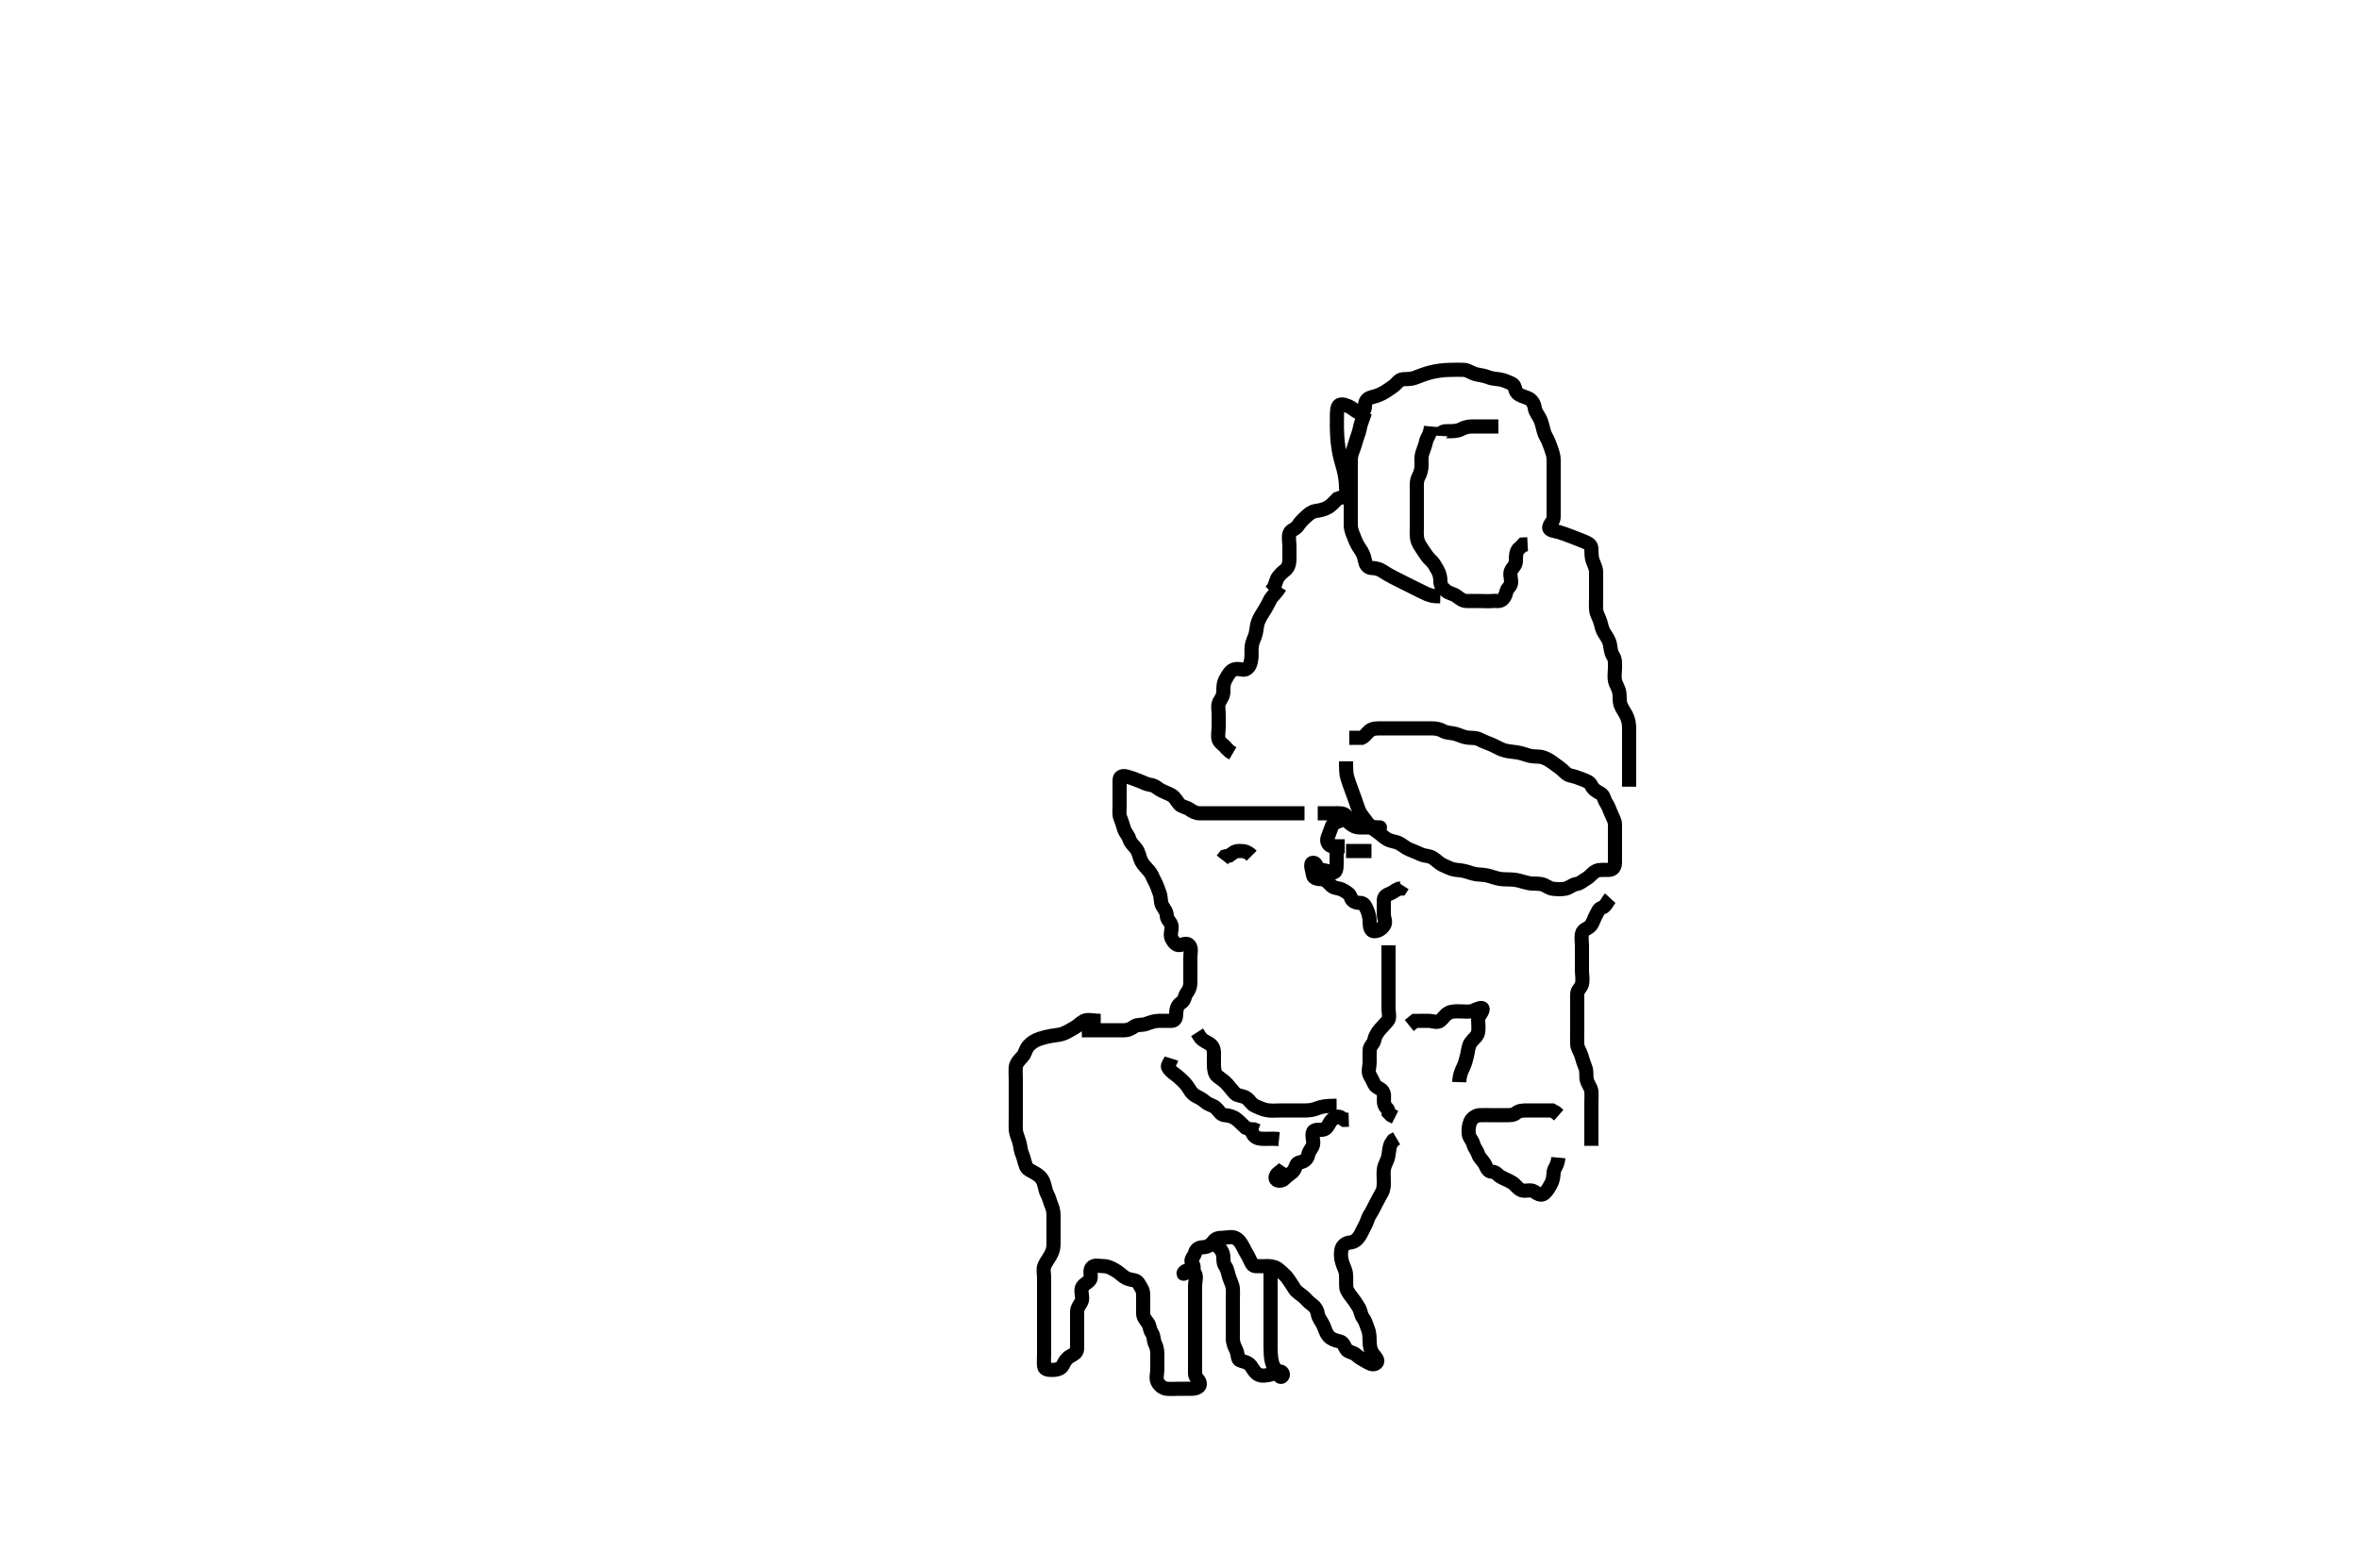 <svg width="500" height="332.41" xmlns="http://www.w3.org/2000/svg" xmlns:svg="http://www.w3.org/2000/svg" xmlns:xlink="http://www.w3.org/1999/xlink">
 <!-- Created with SVG-edit - http://svg-edit.googlecode.com/ -->
 <g display="inline" class="layer">
  <title>Layer 1</title>
  <path t="0,126,146,160,173,196,208,208,208,222,223,223,241,241,241,241,255,256,274,290,305,323,338,356,356,373,373,405,422,422,423,438,438,439,455,455,472,472,472,487,488,505,505,522,526,545,545,572,587,587,607,622,622,622,638,654,675,675,690,707,707,725,742,781,781,821,887,942,975,1004,1021,1039,1054,1085,1104,1121,1141,1157,1174,1190,1222,1222,1237,1237,1255,1255,1277,1317,1371,1405,1429,1470,1520,1537,1554,1581,1581,1592,1720,1790,1822,1838,1838,1854,1877,1877,1890,1954,1971,1972,1997,2054,2070,2087,2105,2128,2138,2138,2155,2172,2173,2190,2205,2222,2238,2271,2301,2321,2337,2355,2373,2389,2429,2558,2588,2726,2793,2821,2845,2856,2990,3062,3087,3157,3204,3222,3311,3341,3357,3372,3389,3429,3441,3471,3471,3493,3525,3549,3572,3604,3622,3622,3638,3671,3709,3753,3773,3813,3870,3870,3917,3957,4003,4053,4086,4087,4126,4153,4172,4187,4188,4206,4272,4293,4314,4356,4356,4373,4389,4389,4406,4422,4438,4439,4454,4471,4489,4504,4504,4522,4522,4541,4555,4588,4605,4621,4622,4636,4654,4671,4838,4872,4873,5273,5300,5353,5373,5420,5438,5495,5515,5538,5586,5604,5620,5637,5654,5685,5777,5807,5937,5938,6016,6105,6146,6159,6174,6205,6221,6222,6222,6237,6263,6338,6375,6405,6533,6568,6593,6599,6613,6629,6629,6670,6701,6712,6731,6745,6772,6788,6837,6855,6872,6893,6920,6936,6938,6972,6972,6972,6989,6989,6990,7006,7006,7022,7069,7120,7141,7181,7194,7209,7296,7298,7350,7388,7437,7471,7472,7489,7490,7509,7524,7553,7573,7573,7621,7653,7671,7689,7705,7722,7738,7739,7798,7821,7822,7822,7838,7839,7871,7872,7892,7893,7959,8021,8044,8063,8079,8100,8125,8170,8170,8188,8206,8225,8225,8241,8241,8255,8271,8287,8288,8304,8353,8387,8406,8422,8423,8440,8455,8455,8475,8503,8525,8525,8549,8549" d="M233.3,216.405C231.5,216.405 230.597,216.007 229.736,216.441C229.037,216.793 228.466,217.484 227.757,217.848C227.022,218.225 226.284,218.789 225.221,219.162C224.533,219.404 223.785,219.424 222.657,219.626C221.996,219.745 220.978,219.988 220.353,220.206C219.339,220.561 218.549,221.045 217.911,221.805C217.361,222.459 217.298,223.388 216.689,224.016C216.11,224.613 215.388,225.392 215.304,226.162C215.208,227.048 215.3,227.836 215.3,228.862C215.3,229.738 215.3,230.666 215.3,231.457C215.3,232.483 215.3,233.169 215.3,234.004C215.3,235.009 215.3,235.862 215.3,236.826C215.3,237.62 215.25,238.396 215.301,239.436C215.344,240.291 215.777,241.223 216.016,242.006C216.314,242.983 216.265,243.782 216.653,244.652C216.951,245.322 217.113,246.275 217.467,247.238C217.714,247.913 218.663,248.245 219.467,248.738C220.179,249.175 220.813,249.643 221.186,250.648C221.521,251.552 221.537,252.361 221.947,253.105C222.379,253.887 222.579,254.89 222.875,255.544C223.288,256.457 223.3,257.224 223.3,258.172C223.3,258.884 223.3,260.041 223.3,260.841C223.3,261.805 223.3,262.705 223.3,263.604C223.3,264.458 223.18,265.186 222.725,266.005C222.291,266.787 221.704,267.544 221.357,268.352C221.058,269.05 221.3,270.005 221.3,270.905C221.3,271.884 221.3,272.738 221.3,273.626C221.3,274.605 221.3,275.384 221.3,276.383C221.3,277.1 221.3,278.005 221.3,278.905C221.3,279.884 221.3,280.762 221.3,281.605C221.3,282.505 221.3,283.405 221.3,284.321C221.3,285.167 221.3,286.058 221.3,286.921C221.3,287.863 221.214,288.767 221.3,289.604C221.384,290.418 222.4,290.414 223.185,290.405C224.115,290.394 224.98,290.078 225.279,289.405C225.67,288.527 226.129,287.905 226.868,287.489C227.512,287.126 228.289,286.794 228.3,285.905C228.311,285.005 228.3,284.105 228.3,283.205C228.3,282.305 228.3,281.405 228.3,280.605C228.3,279.769 228.296,278.752 228.3,278.058C228.305,277.052 229.075,276.468 229.296,275.7C229.543,274.84 229.011,273.853 229.311,273.016C229.574,272.279 230.493,272.001 231.016,271.321C231.486,270.71 230.816,269.536 231.357,268.762C231.871,268.028 233.016,268.405 233.911,268.405C234.779,268.405 235.517,268.792 236.3,269.238C237.08,269.683 237.485,270.094 238.179,270.626C238.816,271.116 239.513,271.255 240.4,271.405C241.251,271.549 241.499,272.403 241.947,273.11C242.409,273.837 242.3,274.805 242.3,275.7C242.3,276.69 242.3,277.505 242.3,278.405C242.3,279.205 242.706,279.675 243.264,280.416C243.74,281.048 243.638,281.851 244.133,282.572C244.67,283.353 244.422,284.184 244.875,285.005C245.299,285.776 245.3,286.762 245.3,287.604C245.3,288.515 245.3,289.266 245.3,290.238C245.3,291.1 244.959,292.128 245.321,292.905C245.674,293.662 246.454,294.321 247.3,294.405C248.096,294.484 249.015,294.405 249.911,294.405C250.821,294.405 251.784,294.406 252.475,294.405C253.538,294.403 254.456,294.035 254.299,293.206C254.145,292.398 253.3,292.072 253.3,291.22C253.3,290.29 253.3,289.405 253.3,288.605C253.3,287.705 253.3,286.769 253.3,285.921C253.3,285.058 253.3,284.162 253.3,283.205C253.3,282.305 253.3,281.405 253.3,280.648C253.3,279.752 253.3,278.889 253.3,277.926C253.3,277.016 253.3,276.12 253.3,275.204C253.3,274.238 253.3,273.426 253.3,272.515C253.3,271.7 253.686,270.695 253.258,269.926C252.864,269.217 251.251,268.974 250.863,269.905C250.693,270.312 251.532,269.587 252.4,269.405C253.192,269.238 253.119,268.446 252.653,267.7C252.21,266.993 253.091,266.404 253.299,265.604C253.511,264.787 254.102,264.424 255,264.405C255.865,264.386 256.622,263.943 257.178,263.184C257.654,262.535 258.3,262.405 259.1,262.405C260,262.405 261.023,262.064 261.8,262.426C262.557,262.779 263.032,263.481 263.41,264.224C263.888,265.163 264.173,265.643 264.595,266.4C265.16,267.416 265.298,268.362 266.101,268.405C266.999,268.453 267.9,268.4 268.8,268.405C269.7,268.41 270.52,268.668 271.1,269.206C271.825,269.879 272.539,270.392 273.015,271.12C273.476,271.825 273.931,272.468 274.384,273.206C274.806,273.894 275.688,274.381 276.3,274.905C276.873,275.396 277.262,275.98 277.911,276.43C278.634,276.932 279.175,277.61 279.3,278.505C279.427,279.411 280.037,280 280.467,280.905C280.825,281.659 280.954,282.485 281.621,283.262C282.071,283.786 282.894,284.153 283.891,284.352C284.724,284.519 284.849,285.256 285.357,286.048C285.756,286.668 286.774,286.608 287.467,287.238C288.067,287.784 288.722,288.174 289.467,288.572C290.207,288.967 291.018,289.542 291.689,288.98C292.335,288.438 291.532,287.739 291.005,286.996C290.476,286.249 290.321,285.447 290.3,284.39C290.284,283.604 290.291,282.63 289.947,281.757C289.688,281.1 289.407,280.051 288.947,279.458C288.428,278.786 288.439,277.937 288.016,277.206C287.536,276.378 287.016,275.65 286.595,275.11C286.004,274.351 285.403,273.521 285.357,272.99C285.278,272.073 285.366,270.901 285.289,270.102C285.205,269.228 284.717,268.433 284.467,267.572C284.222,266.729 284.134,265.786 284.321,264.905C284.5,264.062 285.276,263.462 286.101,263.405C287.017,263.342 287.677,262.769 288.133,262.072C288.592,261.37 288.881,260.583 289.3,259.863C289.796,259.013 289.87,258.204 290.4,257.426C290.832,256.793 291.235,255.873 291.653,255.105C292.11,254.264 292.414,253.623 292.875,252.841C293.33,252.069 293.3,251.12 293.3,250.305C293.3,249.405 293.177,248.59 293.357,247.648C293.535,246.722 294.066,246.089 294.243,245.167C294.428,244.199 294.467,243.238 294.736,242.59L295.3,241.738L296.015,241.322" id="svg_1" stroke-width="3" stroke="#000" fill="none"/>
  <path t="9341,9407,9442,9457,9457,9474,9489,9505,9522,9539,9539,9556,9556,9572,9589,9609,9632,9642,9642,9642,9655,9687,9687,9709,9709,9741,9756,9756,9771,9788,9829,9829,9839,9901,9937,9972,9990,10006,10055,10087,10106,10106,10123,10149,10309,10345,10382,10383,10383,10394,10394,10394,10394,10409,10426,10426,10442,10442,10457,10457,10473,10473,10473,10490,10508,10508,10521,10538,10626,10664,10685,10803" d="M257.3,263.405C258.311,264.38 258.949,264.894 259.215,265.889C259.394,266.56 259.179,267.72 259.653,268.352C260.162,269.032 260.238,269.836 260.521,270.726C260.744,271.425 261.235,272.377 261.296,273.1C261.371,274.002 261.3,274.905 261.3,275.805C261.3,276.714 261.3,277.738 261.3,278.406C261.3,279.342 261.3,280.318 261.3,281.119C261.3,282.008 261.299,282.996 261.3,283.691C261.302,284.762 261.686,285.543 262.016,286.205C262.437,287.048 262.23,288.195 262.868,288.406C263.56,288.635 264.597,288.798 265.133,289.572C265.609,290.257 265.907,290.888 266.585,291.32C267.36,291.813 268.42,291.583 269.252,291.4C270.065,291.223 271.071,290.29 271.737,290.947C272.285,291.487 271.442,292.332 271.186,291.643C270.886,290.84 270.104,290.108 269.868,289.548C269.458,288.573 269.395,287.757 269.342,286.947C269.291,286.178 269.3,284.829 269.3,283.962C269.3,283.184 269.3,282.205 269.3,281.426C269.3,280.426 269.3,279.595 269.3,278.637C269.3,277.905 269.3,277.173 269.3,276.066C269.3,275.084 269.3,274.23 269.3,273.292C269.3,272.405 269.3,271.604 269.3,270.705L269.3,269.805L269.3,268.926" id="svg_2" stroke-width="3" stroke="#000" fill="none"/>
  <path t="11646,11723,11739,11770,11805,11856,11876,11876,11891,11921,11937,11937,11981,12005,12005,12021,12021,12037,12055,12101,12121,12187,12258,12281,12306,12409,12447,12476,12543,12568,12933,12967,12991,13014,13015,13034,13057,13058,13079,13108,13125,13154,13197,13210,13245,13270,13433,13455,13487,13509,13549,13573,13589,13604,13622,13640,13655,13719,13737,13773,13773,13790,13791,13806,13837,13853,13854,13877,13904,13904,13904,13920,13938,13957,13957,14030,14030,14053,14103,14125,14154,14170,14170,14190,14204,14238,14261,14309,14321,14337,14356,14532,14578,14609,14609,14609,14629,14629,14655,14655,14671,14693,14720,14741,14786,14823,14823,14846,14871,14887,14920,14941,14986,15156,15181,15182,15207,15208,15279,15311,15330,15347,15360,15360,15360,15372,15372,15373,15373,15389,15390,15405,15406,15669,15706,15707,15804,15963,16029,16054" d="M229.3,218.405C231.1,218.405 231.9,218.405 232.8,218.405C233.7,218.405 234.605,218.405 235.621,218.405C236.439,218.405 237.351,218.405 238.161,218.405C239.133,218.405 239.684,218.09 240.467,217.572C241.175,217.102 242.07,217.384 242.953,217.052C243.659,216.787 244.663,216.423 245.6,216.405C246.5,216.388 247.4,216.405 248.3,216.405C249.133,216.405 249.29,215.7 249.3,214.805C249.31,213.905 249.59,213.012 250.4,212.526C251.129,212.089 251.044,211.18 251.521,210.526C252.032,209.827 252.3,209.205 252.3,208.305C252.3,207.52 252.3,206.58 252.3,205.572C252.3,204.816 252.3,203.905 252.3,203.005C252.3,202.105 252.612,201.043 252.079,200.405C251.562,199.787 250.879,200.229 250.005,200.348C249.288,200.445 248.688,199.668 248.336,198.969C247.902,198.108 248.457,197.095 248.3,196.238C248.156,195.45 247.319,194.97 247.3,194.105C247.281,193.207 246.691,192.666 246.336,191.969C245.941,191.194 246.076,190.085 245.8,189.405C245.463,188.573 245.248,187.709 244.8,186.905C244.354,186.104 244.107,185.281 243.595,184.705C242.935,183.961 242.269,183.256 241.911,182.58C241.553,181.905 241.431,180.855 240.943,180.105C240.425,179.308 239.638,178.803 239.384,177.922C239.157,177.135 238.529,176.534 238.3,175.884C238.008,175.055 237.847,174.298 237.467,173.405C237.146,172.653 237.3,171.705 237.3,170.805C237.3,169.905 237.3,169.016 237.3,168.12C237.3,167.205 237.3,166.305 237.3,165.405C237.3,164.526 237.991,164.408 238.843,164.626C239.569,164.813 240.36,165.089 241.378,165.505C242.266,165.867 243.123,166.302 243.889,166.394C244.773,166.5 245.276,167.085 245.911,167.441C246.678,167.871 247.564,168.17 248.3,168.572C249.035,168.974 249.381,169.804 249.947,170.458C250.467,171.058 251.438,171.083 252.133,171.572C252.848,172.074 253.467,172.405 254.3,172.405C255.057,172.405 255.953,172.405 256.816,172.405C257.779,172.405 258.7,172.405 259.6,172.405C260.501,172.405 261.467,172.405 262.157,172.405C263.072,172.405 263.943,172.405 264.951,172.405C265.649,172.405 266.332,172.405 267.528,172.405C268.443,172.405 269.416,172.405 270.184,172.405C271.125,172.405 272.133,172.405 272.938,172.405C273.821,172.405 274.7,172.405 275.6,172.405L276.499,172.405" id="svg_3" stroke-width="3" stroke="#000" fill="none"/>
  <path t="18309,18405,18479,18479,18489,18489,18489,18489,18489,18489,18489,18505,18505,18523,18537,18538,18559,18559,18559,18572,18572,18572,18590,18590,18617,18617,18638,18638,18659,18676,18676,18696,18696,18711,18728,18729,18746,18769,18785,18785,18785,18804,18804,18804,18822,18840,18840,18861,18861,18861,18877,18878,18895,18895,18923,18924,18924,18941,18941,18941,18967,18984,19021,19021,19045,19061,19088,19122,19139,19139,19157,19188,19206,19207,19225,19245,19245,19277,19278,19309,19341,19370,19397,19420,19453,19470,19501,19552,19570,19597,19653,19671,19688,19709,19722,19757,19769,19789,19837,19856,19856,19874,19889,19905,19905,19920,19921,19937,19970,19989,20013,20013,20037,20053,20071,20089,20121,20138,20158,20159,20175,20176,20197,20198,20198,20216,20217,20217,20241,20241,20261,20281,20281,20301,20321,20321,20337,20338,20357,20357,20375,20396,20414,20414,20436,20436,20462,20462,20474,20475,20475,20586,20587,20609,20609,20697,20733,20753,20770,20787,20813,20962,20995,20996,20997,21008" d="M285.3,161.405C285.3,163.105 285.342,164.056 285.556,164.802C285.779,165.578 286.151,166.592 286.358,167.169C286.575,167.772 287.024,168.992 287.242,169.579C287.448,170.132 287.932,171.783 288.344,172.426C288.799,173.137 289.462,173.915 289.936,174.58C290.427,175.268 291.145,175.767 291.704,176.158C292.717,176.865 293.255,177.45 293.9,177.836C294.841,178.398 295.695,178.33 296.547,178.762C297.24,179.113 297.923,179.768 298.816,180.12C299.641,180.444 300.445,180.794 301.185,181.121C302.077,181.515 302.899,181.339 303.779,181.926C304.485,182.397 305.114,183.087 305.9,183.43C306.737,183.796 307.63,184.261 308.31,184.352C309.082,184.456 310.146,184.53 311.053,184.83C311.826,185.086 312.675,185.373 313.621,185.405C314.321,185.429 315.305,185.557 316.1,185.83C316.905,186.107 317.899,186.372 318.7,186.4C319.701,186.436 320.543,186.398 321.467,186.572C322.26,186.721 323.065,187.025 324.133,187.238C324.833,187.378 325.652,187.247 326.664,187.416C327.532,187.56 328.287,188.32 329.1,188.404C329.995,188.496 330.919,188.57 331.8,188.384C332.647,188.205 333.292,187.528 334.1,187.406C335.009,187.27 335.573,186.64 336.3,186.238C337.073,185.811 337.522,184.946 338.467,184.572C339.091,184.325 340.134,184.431 340.996,184.405C341.944,184.376 342.298,183.701 342.3,182.805C342.302,181.905 342.3,180.926 342.3,180.048C342.3,179.205 342.3,178.305 342.3,177.405C342.3,176.489 342.31,175.7 342.3,174.805C342.29,173.905 341.757,173.202 341.422,172.305C341.103,171.454 340.85,170.86 340.385,170.12C339.897,169.343 339.969,168.591 339.2,168.184C338.442,167.783 337.646,167.3 337.315,166.554C336.954,165.744 336.234,165.561 335.322,165.184C334.551,164.865 333.713,164.593 332.779,164.384C331.951,164.199 331.372,163.317 330.7,162.841C329.974,162.326 329.359,161.828 328.689,161.38C327.954,160.888 327.103,160.448 326.2,160.405C325.301,160.362 324.537,160.365 323.638,160.052C322.833,159.773 321.88,159.517 321.075,159.43C320.254,159.342 319.209,159.221 318.536,158.969C317.683,158.65 316.917,158.171 316.136,157.841C315.202,157.446 314.348,157.16 313.6,156.758C312.82,156.339 311.811,156.453 311.089,156.369C310.09,156.252 309.348,155.824 308.467,155.572C307.623,155.33 306.675,155.417 305.9,154.98C305.174,154.57 304.415,154.406 303.464,154.405C302.699,154.404 301.695,154.405 300.843,154.405C299.879,154.405 299.075,154.405 298.253,154.405C297.222,154.405 296.342,154.405 295.322,154.405C294.604,154.405 293.7,154.405 292.8,154.405C291.9,154.405 290.971,154.366 290.3,154.905C289.693,155.393 289.301,156.121 288.636,156.405L287.779,156.405L287.067,156.405L285.983,156.416" id="svg_4" stroke-width="3" stroke="#000" fill="none"/>
  <path t="21646,21801,21802,21827,21856,21918,21949,21950,21999,22030,22056,22145,22170,22189,22271,22290,22349,22361,22386,22403,22420,22436,22461,22472,22536,22537,22553,22570,22587,22645,22779,22799,22818,22834,22856,22857,22857,22877,23040,23063,23089,23104,23175,23240,23240,23240,23493,23513,23576,23598,23615,23627,23641,23662,23673,23795" d="M283.3,180.405C283.3,181.405 283.3,182.205 283.3,183.105C283.3,184.048 283.214,185.09 282.439,184.944C281.747,184.813 280.711,184.419 279.9,184.405C278.911,184.388 279.236,182.862 278.3,182.905C277.505,182.941 278.179,184.635 278.3,185.505C278.412,186.307 279.404,186.316 280.3,186.405C281.146,186.489 281.626,187.268 282.275,187.83C282.863,188.34 283.759,188.226 284.522,188.626C285.196,188.98 286.084,189.465 286.299,190.206C286.557,191.099 287.321,191.395 288.278,191.405C289.133,191.414 289.377,192.1 289.725,192.826C290.158,193.727 290.278,194.644 290.296,195.342C290.322,196.409 290.45,197.426 291.3,197.405C292.206,197.383 292.857,196.868 293.3,196.261C293.885,195.46 293.3,194.704 293.3,193.816C293.3,192.629 293.295,191.794 293.3,190.905C293.305,190.016 293.883,189.717 294.689,189.394C295.478,189.078 296.004,188.409 296.864,188.369L297.299,187.689" id="svg_5" stroke-width="3" stroke="#000" fill="none"/>
  <path t="24445,24545,24575,24606,24765,24795" d="M285.3,180.405C287,180.405 287.9,180.405 288.864,180.405L289.736,180.405L290.689,180.405" id="svg_6" stroke-width="3" stroke="#000" fill="none"/>
  <path t="25516,25664,25693,25726,25803,25840,25864,25881,25894,25894,25907,25908,25926,25940,25940,26173,26198,26254,26347,26445,26504,26596,26632,26689,26710,26854,26879,26901,26911,26912,26936,26973,27067,27154,27276,27299,27324,27393,27393,27439" d="M279.3,172.405C281.133,172.405 281.911,172.405 282.8,172.405C283.7,172.405 284.815,172.295 285.3,172.926C285.821,173.603 286.458,174.291 287.125,174.369C288.127,174.485 288.985,174.483 289.821,174.905C290.611,175.304 291.475,175.4 292.412,175.405C292.758,175.407 291.8,175.405 290.9,175.405C290.004,175.405 289.19,175.405 288.279,175.405C287.322,175.405 286.692,175.057 286.079,174.526C285.451,173.983 284.983,173.431 284.315,173.83C283.551,174.286 282.612,174.331 282.309,175.109C281.968,175.984 281.755,176.658 281.422,177.505C281.089,178.35 281.522,179.283 282.4,179.405L283.3,179.405L284.1,179.405L285.015,179.405" id="svg_7" stroke-width="3" stroke="#000" fill="none"/>
  <path t="29062,29330,29331,29406,29465,29492,29518,29611,29797" d="M265.3,181.405C264.3,180.405 263.543,180.405 262.652,180.405C261.633,180.405 261.258,180.905 260.595,181.352L259.633,181.572L259.079,182.284" id="svg_8" stroke-width="3" stroke="#000" fill="none"/>
  <path t="30964,31160,31160,31211,31238,31255,31278,31294,31377,31407,31472,31473,31505,31523,31539,31558,31582,31638,31696,31795,31856,31856,31889,31910,31924,31954,31990,32015,32088,32107,32127,32142,32170,32187,32204,32238,32255,32271,32288,32305,32334,32334,32354,32354,32421,32442,32458,32472" d="M294.3,200.405C294.3,201.405 294.3,202.205 294.3,203.105C294.3,204.005 294.3,204.905 294.3,205.805C294.3,206.705 294.3,207.604 294.3,208.489C294.3,209.405 294.3,210.162 294.3,211.053C294.3,212.072 294.3,212.926 294.3,213.805C294.3,214.705 294.664,215.782 294.133,216.405C293.613,217.015 293.107,217.529 292.595,218.105C291.945,218.837 291.454,219.613 291.3,220.458C291.146,221.299 290.329,221.761 290.3,222.605C290.269,223.504 290.3,224.43 290.3,225.206C290.3,226.105 289.876,227.121 290.336,227.969C290.693,228.627 290.964,229.092 291.321,229.884C291.651,230.617 292.901,230.733 293.215,231.606C293.542,232.518 293.121,233.279 293.467,234.238C293.737,234.988 294.3,234.947 294.321,235.884L294.821,236.405L295.689,236.841" id="svg_9" stroke-width="3" stroke="#000" fill="none"/>
  <path t="33350,33425,33470,33471,33482,33482,33482,33482,33505,33505,33505,33521,33537,33538,33554,33570,33598,33598,33607,33622,33638,33656,33656,33687,33687,33687,33704,33704,33720,33754,33900" d="M248.3,224.405C248.016,225.321 247.269,225.83 247.643,226.377C248.278,227.306 249.016,227.662 249.635,228.19C250.253,228.718 251.071,229.455 251.592,230.158C252.135,230.891 252.491,231.81 253.4,232.284C254.047,232.621 254.87,233.048 255.5,233.604C256.266,234.279 257.136,234.284 257.779,234.926C258.42,235.565 258.748,236.352 259.621,236.405C260.512,236.46 261.338,236.686 262.089,237.266C262.675,237.718 263.415,238.518 263.996,239.043L264.864,239.394L265.736,239.416L266.6,239.758" id="svg_10" stroke-width="3" stroke="#000" fill="none"/>
  <path t="35630,35724,35789,35789,35806,35807,35821,35822,35822,35822,35838,35838,35838,35869,35869,35880,35893,35893,35904,35921,35921,35942,35942,35955,35956,35972,35989,36006,36006,36022,36118,36118,36129,36129,36154,36214,36214,36238,36253,36303,36378,36379,36408,36447" d="M283.3,234.405C280.853,234.416 279.982,234.633 279.3,234.905C278.325,235.294 277.567,235.4 276.633,235.405C275.585,235.411 274.779,235.405 274.365,235.405C272.8,235.405 272.157,235.405 271.383,235.405C270.322,235.405 269.486,235.528 268.543,235.348C267.617,235.171 266.919,234.842 266.057,234.453C265.157,234.047 264.91,233.247 264.133,232.738C263.389,232.251 262.207,232.314 261.747,231.794C261.099,231.064 260.619,230.415 260.1,229.837C259.511,229.181 258.789,228.707 258.079,228.183C257.412,227.692 257.319,226.58 257.301,225.889C257.275,224.852 257.302,223.962 257.3,223.22C257.298,222.167 256.9,221.549 256.1,221.121C255.244,220.664 254.585,220.321 254.216,219.604L253.725,218.841" id="svg_11" stroke-width="3" stroke="#000" fill="none"/>
  <path t="37289,37371,37425,37455,37455,37566,37731,37795,37795" d="M265.3,239.405C265.311,240.416 265.908,241.099 266.784,241.32C267.458,241.489 268.538,241.405 269.467,241.405L270.3,241.405L271.1,241.49" id="svg_12" stroke-width="3" stroke="#000" fill="none"/>
  <path t="38340,38531,38595,38725,38756,38756,38780,38838,38888,38913,38927,38940,38955,38988,38988,39014,39071,39194,39264,39321,39346,39406,39430,39470,39486,39504,39520,39537,39538,39591,39603,39654,39745" d="M272.3,247.405C271.595,248.462 270.306,248.685 270.366,249.7C270.413,250.495 271.726,250.482 272.315,249.794C272.89,249.122 273.763,248.787 274.215,248.12C274.729,247.36 274.665,246.534 275.5,246.404C276.415,246.261 277.102,245.746 277.296,244.762C277.461,243.921 278.114,243.417 278.296,242.7C278.515,241.832 277.964,240.768 278.311,239.98C278.642,239.226 279.855,239.703 280.689,239.394C281.436,239.118 281.632,238.081 282.3,237.405C282.879,236.819 283.689,236.452 284.325,236.98L284.947,237.4L285.875,237.369" id="svg_13" stroke-width="3" stroke="#000" fill="none"/>
  <path t="41853,41887,41944,41945,41972,41972,41972,41988,41988,41989,42005,42005,42021,42022,42022,42039,42055,42055,42055,42071,42071,42103,42103,42103,42120,42120,42137,42137,42154,42154,42171,42186,42203,42222,42222,42239,42262,42303,42304,42327,42327,42353,42353,42374,42390,42390,42446,42487" d="M271.3,124.405C270.449,125.805 269.601,126.387 269.249,127.077C268.816,127.928 268.439,128.666 268.115,129.19C267.467,130.238 266.997,130.921 266.662,131.8C266.362,132.585 266.375,133.42 266.133,134.405C265.935,135.212 265.464,135.896 265.321,136.926C265.18,137.938 265.329,138.67 265.243,139.457C265.13,140.49 264.873,141.569 263.967,141.905C263.335,142.139 262.477,141.562 261.443,141.969C260.729,142.251 260.229,143.192 259.821,143.905C259.286,144.839 259.305,145.58 259.3,146.648C259.296,147.505 258.8,148.151 258.422,148.848C258.063,149.508 258.3,150.648 258.3,151.505C258.3,152.405 258.3,153.219 258.3,154.173C258.3,154.905 258.044,156.123 258.321,156.842C258.597,157.559 259.5,157.973 260,158.7L260.689,159.333L261.3,159.689" id="svg_14" stroke-width="3" stroke="#000" fill="none"/>
  <path t="43166,43458,43458,43545,43545,43587,43587,43606,43632,43654,43654,43676,43710,43750,43851,43913,43955,43986,44007,44007,44032,44032,44059,44087,44088,44107,44107,44107,44132,44132,44223,44224,44274" d="M269.3,125.405C270.3,124.405 270.272,123.614 270.662,122.752C270.992,122.022 271.807,121.322 272.439,120.816C273.158,120.239 273.3,119.305 273.3,118.405C273.3,117.605 273.3,116.762 273.3,115.884C273.3,114.905 273.052,113.969 273.305,113.109C273.531,112.337 274.633,112.219 275.133,111.405C275.527,110.764 276.084,110.204 276.732,109.605C277.454,108.937 278.021,108.471 278.766,108.352C279.724,108.2 280.548,108.029 281.29,107.643C282.206,107.167 282.779,106.426 283.467,105.738L284.279,105.447L285.19,105.405" id="svg_15" stroke-width="3" stroke="#000" fill="none"/>
  <path t="44643,44955,44955,44956,44956,45031,45032,45032,45032,45032,45032,45032,45171,45171,45171,45177,45178,45178,45178,45178,45233,45233,45233,45261,45261,45280,45336,45354,45382,45406,45406,45421,45440,45468,45468,45468,45491,45491,45513,45513,45541,45566,45590,45673,45718,45750,45751,45775,45775,45775,45775,45854,45854,45855,45855,45887,45967,45989,45990,46007,46038,46038,46083,46084,46119,46138,46170,46187,46188,46205,46220,46237,46287,46304,46304,46321,46338,46355,46371,46387,46388,46421,46421,46421,46438,46439,46454,46471,46495,46495,46521,46521,46537,46538,46554,46571,46588,46588,46605,46621,46646,46655,46687,46735,46803,46820,46872,46946,47082,47107,47133,47135,47136,47136,47145,47146,47146,47146,47174,47174,47222,47254,47271,47287,47287,47303,47319,47336,47336,47353,47370,47386,47386,47403,47403,47421,47437,47438,47453,47454,47471,47471,47487,47487,47503,47520,47536,47554,47589,47625,47645,47646,47646,47671,47693,47694,47720,47721,47745,47745,47771,47771,47771,47793,47794,47819,47820,47844,47858,47858,47859,47871,47904,47921,47936,47936,47958,48023,48023,48113" d="M285.3,103.405C285.3,103.738 285.306,102.971 285.258,102.301C285.203,101.528 284.979,100.235 284.732,99.313C284.601,98.824 284.294,97.781 284.151,97.214C283.999,96.616 283.802,95.986 283.543,93.799C283.448,92.994 283.411,92.164 283.383,91.332C283.355,90.509 283.35,89.712 283.366,88.954C283.381,88.251 283.301,87.029 283.587,86.26C283.896,85.425 284.941,85.788 285.647,86.052C286.638,86.423 287.118,87.088 287.911,87.394C288.721,87.707 289.298,86.962 289.3,86.22C289.302,85.167 289.672,84.483 290.633,84.238C291.31,84.066 292.081,83.862 292.967,83.405C293.814,82.967 294.487,82.436 295.279,81.905C295.985,81.432 296.454,80.489 297.279,80.405C298.097,80.322 298.95,80.413 299.788,80.12C300.598,79.836 301.63,79.394 302.269,79.206C302.958,79.004 303.677,78.794 305.133,78.572C305.809,78.468 306.737,78.417 307.528,78.406C308.486,78.394 309.401,78.357 310.3,78.405C311.103,78.448 311.902,79.08 312.785,79.321C313.493,79.514 314.513,79.592 315.258,79.905C316.149,80.279 316.957,80.294 317.842,80.426C318.809,80.57 319.49,80.941 320.413,81.321C321.229,81.657 320.981,82.703 321.585,83.321C322.194,83.943 323.118,84.077 323.9,84.43C324.711,84.797 325.175,85.61 325.3,86.505C325.427,87.411 326.047,87.995 326.467,88.905C326.715,89.443 326.968,90.399 327.216,91.434C327.399,92.199 327.907,92.854 328.247,93.709C328.576,94.536 328.879,95.378 329.133,96.238C329.362,97.012 329.3,98.058 329.3,98.752C329.3,99.769 329.3,100.709 329.3,101.572C329.3,102.405 329.3,103.383 329.3,104.284C329.3,105.109 329.3,106.005 329.3,106.905C329.3,107.794 329.3,108.69 329.3,109.605C329.3,110.505 328.541,110.917 328.362,111.758C328.208,112.479 329.637,112.558 330.323,112.767C331.199,113.034 331.876,113.285 333.042,113.726C333.894,114.048 334.319,114.218 335.141,114.544C336.468,115.069 337.248,115.379 337.3,116.238C337.347,117.014 337.25,117.948 337.584,118.888C337.825,119.564 338.298,120.453 338.3,121.224C338.303,122.172 338.3,122.884 338.3,124.041C338.3,124.852 338.3,125.726 338.3,126.58C338.3,127.521 338.233,128.292 338.311,129.23C338.395,130.247 338.922,130.862 339.216,131.889C339.408,132.561 339.586,133.521 340.004,134.158C340.596,135.057 341.063,135.721 341.243,136.648C341.425,137.588 341.435,138.353 341.875,139.016C342.414,139.83 342.3,140.714 342.3,141.738C342.3,142.406 342.11,143.363 342.311,144.318C342.49,145.171 343.031,145.795 343.215,146.804C343.353,147.56 343.224,148.681 343.471,149.374C343.77,150.216 344.348,150.902 344.732,151.722C345.187,152.695 345.279,153.384 345.3,154.405C345.316,155.183 345.3,156.162 345.3,157.069C345.3,157.926 345.3,158.638 345.3,159.722C345.3,160.626 345.3,161.505 345.3,162.405C345.3,163.205 345.3,164.12 345.3,165.115L345.3,165.757L345.3,166.769" id="svg_16" stroke-width="3" stroke="#000" fill="none"/>
  <path t="48621,48689,48709,48729,48770,48798,48820,48837,48930,49173,49204,49204,49222,49238,49254,49254,49254,49271,49272,49287,49288,49304,49304,49304,49500,49530,49576,49604,49622,49646,49670,49686,49687,49710,49726,49750,49774,49790,49830,49853,49854,49870,49887,49887,49903,49903,49926,49969,49986,50003,50021,50036,50053,50071,50072,50126,50142,50190,50221,50238,50304,50354,50373,50397,50411" d="M341.3,190.405C340.653,191.109 340.363,192.16 339.584,192.404C338.764,192.66 338.713,193.233 338.243,194.048C337.847,194.735 337.677,195.585 337.133,196.238C336.559,196.928 335.544,196.949 335.321,197.905C335.111,198.802 335.3,199.738 335.3,200.41C335.3,201.4 335.3,202.262 335.3,203.153C335.3,204.067 335.3,204.867 335.3,205.826C335.3,206.609 335.541,207.578 335.3,208.626C335.119,209.413 334.318,209.84 334.3,210.705C334.281,211.603 334.3,212.515 334.3,213.266C334.3,214.238 334.3,215.1 334.3,216.005C334.3,216.905 334.3,217.805 334.3,218.705C334.3,219.604 334.256,220.573 334.3,221.405C334.343,222.208 334.972,223.008 335.216,223.889C335.402,224.563 335.684,225.473 336.016,226.289C336.379,227.181 336.128,228.093 336.321,228.926C336.539,229.869 337.239,230.499 337.3,231.405C337.361,232.32 337.3,233.115 337.3,233.922C337.3,234.884 337.3,235.794 337.3,236.762C337.3,237.605 337.3,238.505 337.3,239.405C337.3,240.321 337.3,241.109 337.3,242.005L337.3,242.905" id="svg_17" stroke-width="3" stroke="#000" fill="none"/>
  <path t="50801,50921,50940,50957,50973,50973,50989,51005,51022,51038,51205,51229,51307,51321,51354,51370,51390,51454,51454,51530,51560,51587,51605,52013,52032,52123,52143,52171,52188,52204,52221,52287,52304,52321,52350,52398,52453,52528,52529,52548,52549,52574,52603,52619,52619,52636,52653,52654,52670,52686,52703,52742,52758,52770,52786,52803,52852,52903,52925,52926,52942,52969,53066" d="M330.3,245.405C330.133,247.238 329.361,247.62 329.3,248.505C329.238,249.403 329.182,250.186 328.725,251.005C328.294,251.778 327.911,252.519 327.247,253.052C326.671,253.515 325.913,253.09 325.133,252.572C324.426,252.101 323.388,252.588 322.595,252.348C321.742,252.089 321.205,251.143 320.595,250.758C319.774,250.238 318.918,249.949 318.101,249.489C317.4,249.094 317.129,248.43 316.3,248.405C315.308,248.376 315.175,247.627 314.725,246.805C314.257,245.948 313.539,245.464 313.301,244.689C313.05,243.867 312.481,243.353 312.301,242.604C312.088,241.711 311.361,241.19 311.3,240.352C311.231,239.407 311.282,238.619 311.657,237.757C311.948,237.087 312.778,236.426 313.662,236.405C314.621,236.382 315.3,236.405 316.415,236.405C317.3,236.405 318.1,236.405 319,236.405C319.9,236.405 320.813,236.444 321.311,235.98C321.861,235.466 322.7,235.405 323.6,235.405C324.499,235.405 325.41,235.405 326.321,235.405C327.279,235.405 327.996,235.405 328.943,235.405L329.725,235.83L330.384,236.404" id="svg_18" stroke-width="3" stroke="#000" fill="none"/>
  <path t="53644,53787,53835,53844,53845,53845,53845,53858,53859,53888,53904,53905,53927,53942,53966,54002,54022,54037,54239,54263,54293,54308,54308,54338,54375,54375,54387,54407,54421,54438,54455,54472,54472,54648,54648,54948,54988,55004,55032" d="M309.3,229.405C309.357,227.705 309.881,226.871 310.3,225.905C310.533,225.367 310.791,224.408 310.943,223.763C311.199,222.674 311.205,221.766 311.736,221.005C312.288,220.214 313.098,219.754 313.279,218.905C313.467,218.025 313.3,217.109 313.3,216.183C313.3,215.305 314.093,214.825 314.238,214.052C314.38,213.301 313.12,213.863 312.3,214.238C311.557,214.579 310.543,214.405 309.647,214.405C308.953,214.405 307.889,214.299 307.1,214.689C306.23,215.119 305.915,215.862 305.258,216.384C304.609,216.902 303.697,216.405 302.709,216.405C301.871,216.405 300.864,216.405 299.911,216.416L299.3,216.905L298.689,217.394" id="svg_19" stroke-width="3" stroke="#000" fill="none"/>
  <path t="56449,56503,56522,56522,56539,56539,56556,56572,56572,56588,56604,56622,56622,56638,56655,56655,56704,56705,56721,56738,56754,56805,56806,56820,56820,56820,56838,56855,56855,56855,56879,56895,56906,56922,56938,56955,57026,57040,57057,57058,57088,57145,57236,57287,57287,57373,57406,57440,57487,57538,57589,57638,57708,57727,57749,57766,57777,57910,57933,57969,57988,58038,58064,58123,58124,58156,58173,58191,58231,58306,58328,58340,58356,58388,58451,58565" d="M303.3,90.405C303.133,92.238 302.446,92.734 302.3,93.447C302.105,94.4 301.762,95.14 301.467,96.072C301.19,96.947 301.301,97.757 301.3,98.648C301.299,99.605 301.006,100.46 300.653,101.105C300.228,101.882 300.3,102.888 300.3,103.695C300.3,104.738 300.3,105.426 300.3,106.52C300.3,107.405 300.3,108.284 300.3,109.124C300.3,109.871 300.3,110.826 300.3,111.62C300.3,112.395 300.197,113.619 300.467,114.572C300.661,115.256 301.11,115.915 301.689,116.769C302.186,117.5 302.652,118.232 303.247,118.758C303.885,119.321 304.243,120.081 304.653,120.762C305.121,121.542 305.3,122.405 305.3,123.205C305.3,124.12 305.741,124.651 306.467,125.238C307.164,125.803 307.99,125.829 308.779,126.405C309.419,126.873 310.004,127.403 310.9,127.405C311.8,127.407 312.7,127.405 313.6,127.405C314.5,127.405 315.404,127.494 316.3,127.405C317.146,127.321 317.234,127.502 317.875,127.369C318.634,127.211 319.133,126.238 319.3,125.405C319.467,124.572 320.298,124.348 320.3,123.405C320.302,122.605 319.905,121.591 320.336,120.841C320.738,120.141 321.3,119.794 321.3,118.905C321.3,118.005 321.305,117.109 321.8,116.426L322.311,115.98L322.821,115.426L323.779,115.384" id="svg_20" stroke-width="3" stroke="#000" fill="none"/>
  <path t="59392,59492,59516,59517,59533,59534,59546,59609,59626,59626,59663,59689,59757,59758,59790,60007" d="M305.3,92.405C305.362,91.426 306.153,91.405 307.06,91.405C307.967,91.405 308.901,91.412 309.7,90.98C310.525,90.534 311.3,90.405 312.1,90.405C313.133,90.405 313.947,90.405 314.784,90.405L315.647,90.405L316.653,90.405L317.585,90.405" id="svg_21" stroke-width="3" stroke="#000" fill="none"/>
  <path t="61684,61739,61778,61779,61793,61793,61794,61805,61823,61823,61842,61859,61859,61874,61875,61891,61892,61892,61907,61907,61939,61939,61939,61955,61972,61972,61972,61972,61989,62005,62005,62021,62039,62055,62072,62072,62105,62105,62137,62168,62188,62204,62204,62221,62221,62221,62221,62239,62239,62239,62254,62254,62254,62273,62273,62287,62288,62528" d="M289.3,87.405C288.875,88.852 288.42,89.726 288.3,90.426C288.132,91.405 287.838,92.181 287.584,92.92C287.251,93.889 287.019,94.889 286.725,95.544C286.315,96.458 286.3,97.277 286.3,98.008C286.3,99.009 286.3,99.862 286.3,100.826C286.3,101.63 286.3,102.452 286.3,103.483C286.3,104.384 286.3,105.405 286.3,106.194C286.3,106.92 286.3,107.947 286.3,108.905C286.3,109.758 286.286,110.384 286.3,111.268C286.318,112.435 286.769,113.249 287.016,113.922C287.362,114.864 287.744,115.628 288.275,116.39C288.74,117.058 289.13,117.812 289.3,118.848C289.415,119.546 289.82,120.382 290.7,120.405C291.6,120.429 292.394,120.636 293.008,121.052C293.792,121.583 294.66,122.062 295.321,122.405C295.997,122.756 296.967,123.238 297.786,123.648C298.479,123.994 299.5,124.505 300.1,124.805C300.9,125.205 301.9,125.7 302.5,125.969L303.5,126.283L304.258,126.384L305.279,126.405" id="svg_22" stroke-width="3" stroke="#000" fill="none"/>
 </g>
</svg>